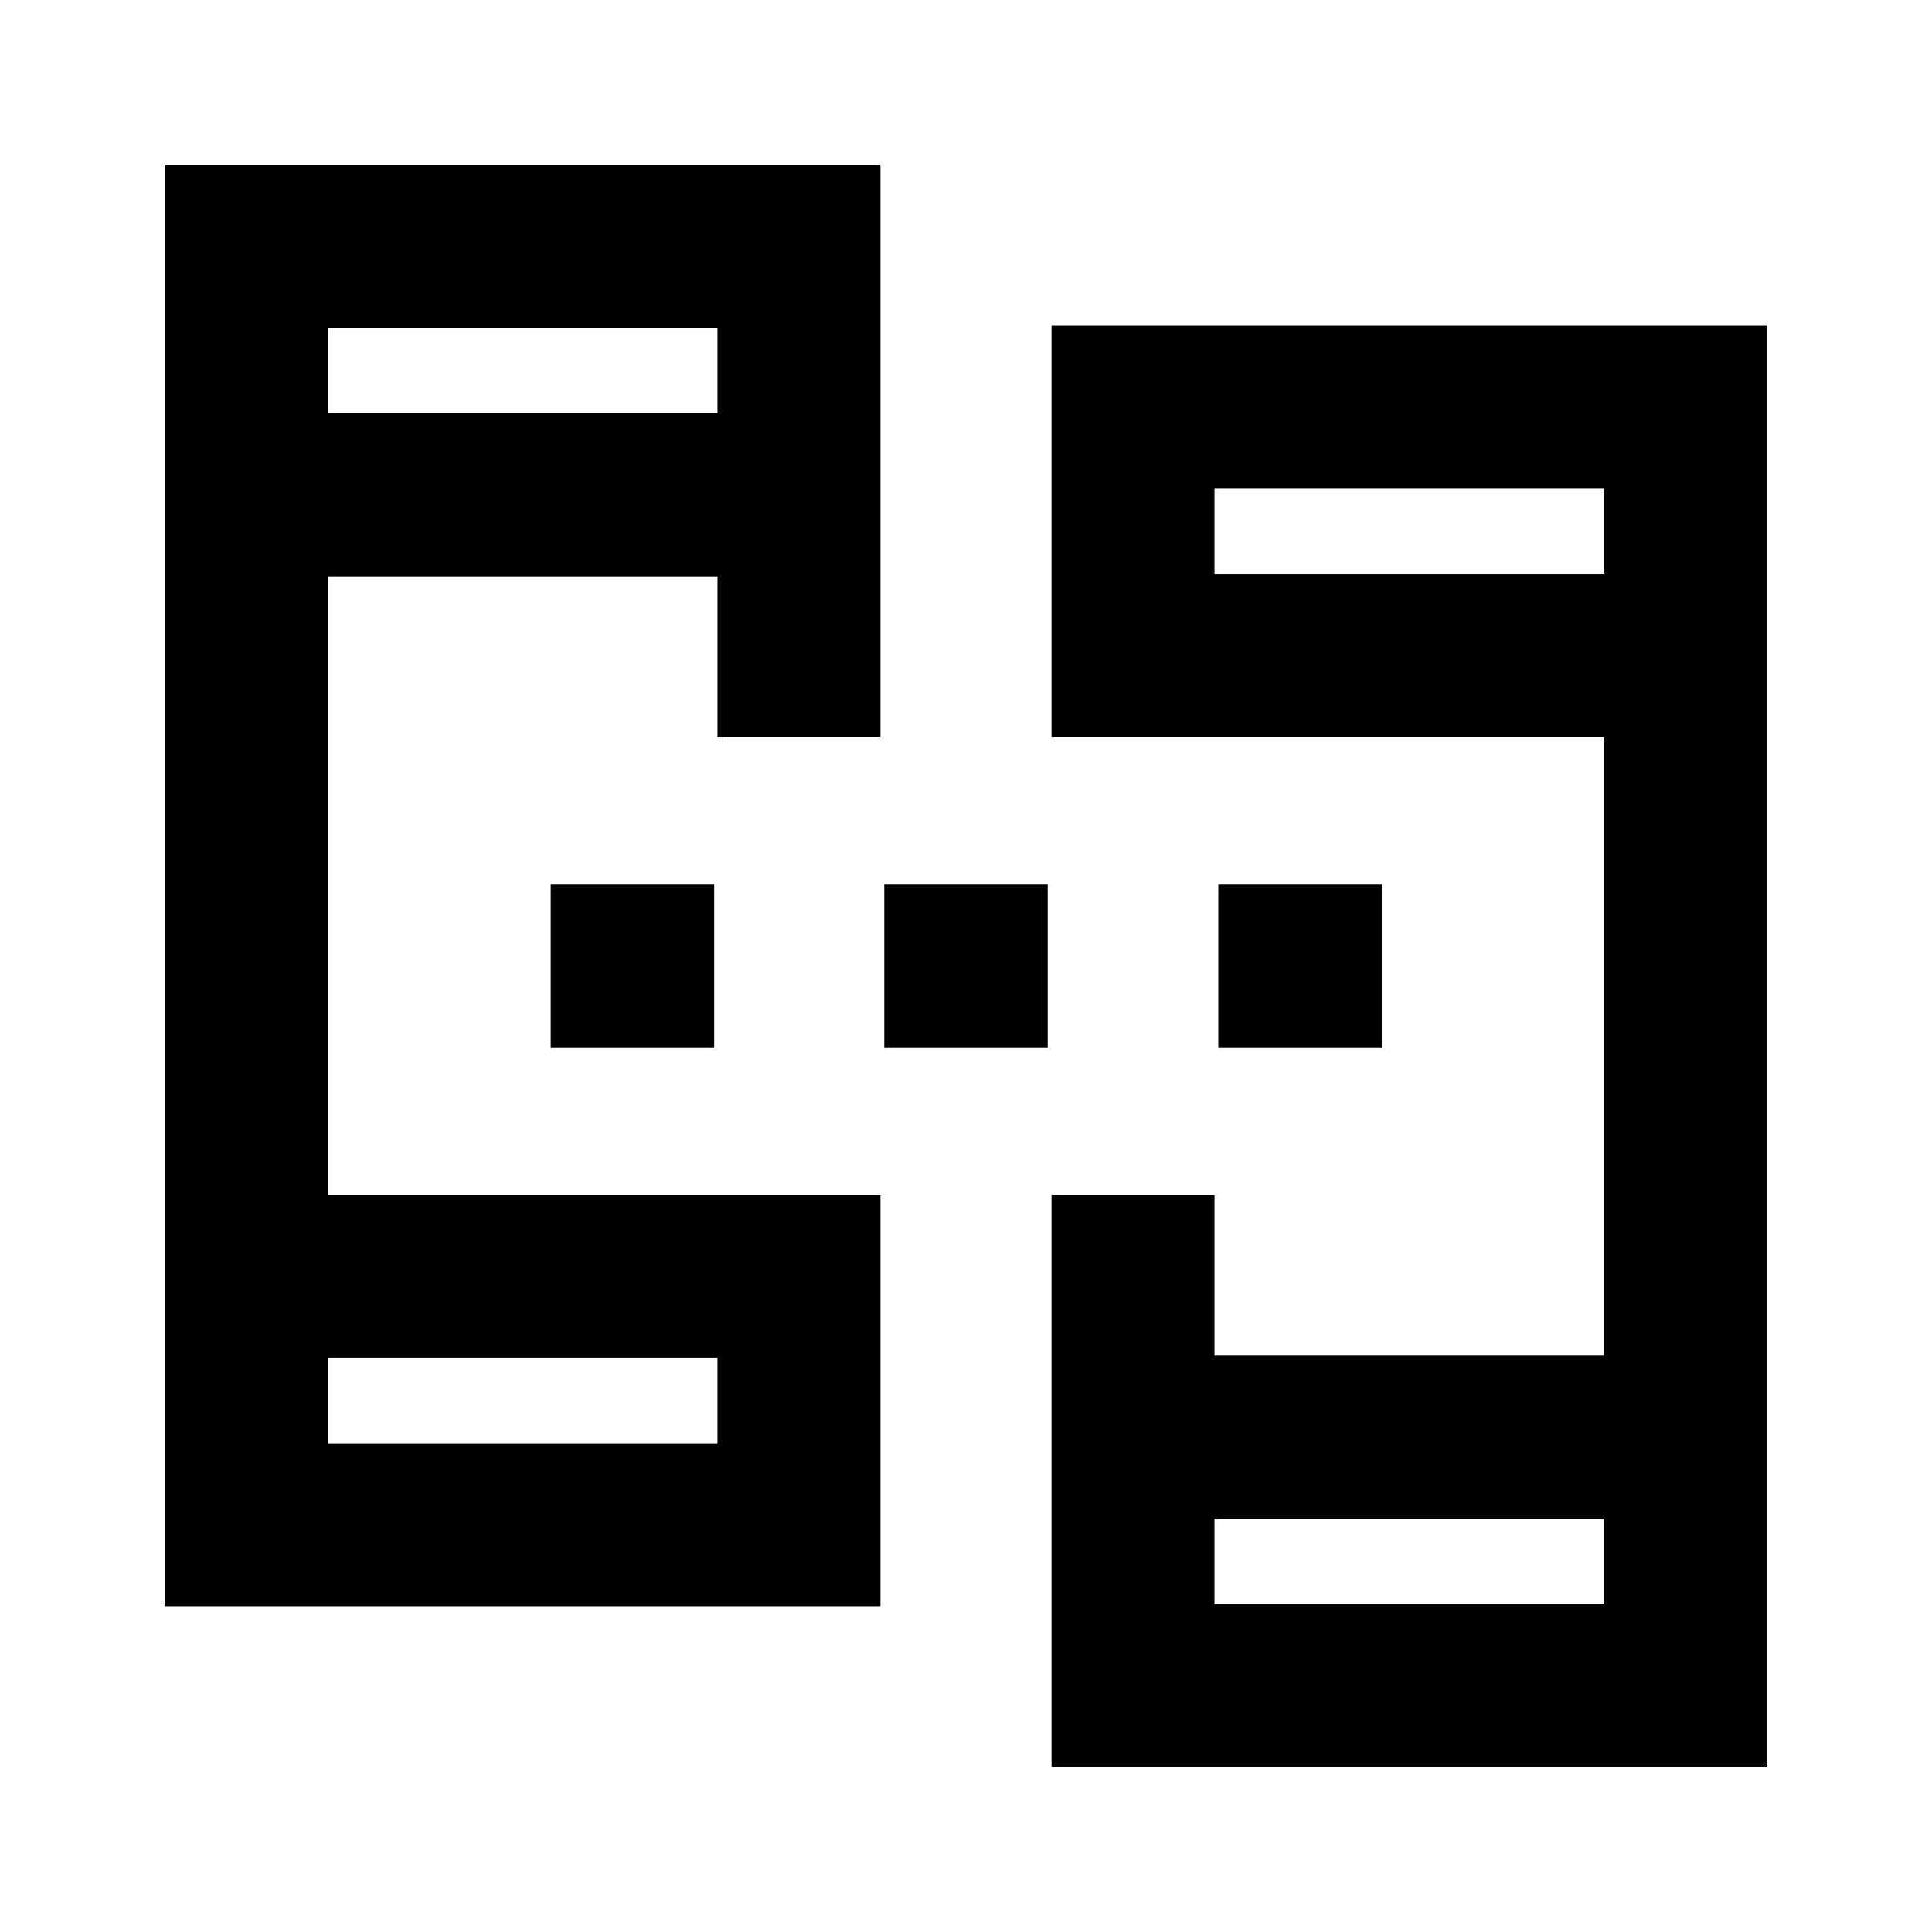 <svg xmlns="http://www.w3.org/2000/svg" height="24" viewBox="0 -960 960 960" width="24"><path d="M81.87-161.869v-716.262H437.5v284.457h-80.978v-80H162.848v307.348H437.5v204.457H81.87Zm440.63 80v-284.457h80.978v80h193.674v-307.348H522.5v-204.457h355.631v716.262H522.5ZM162.848-242.848h193.674v-42.5H162.848v42.5Zm440.63 80h193.674v-42.5H603.478v42.5Zm-440.63-591.804h193.674v-42.5H162.848v42.5Zm440.63 80h193.674v-42.5H603.478v42.5Zm-440.63 431.804v-42.5 42.5Zm440.63 80v-42.5 42.5Zm-440.63-591.804v-42.5 42.5Zm440.63 80v-42.5 42.5ZM273.652-439.391v-81.218h81.218v81.218h-81.218Zm165.739 0v-81.218h81.218v81.218h-81.218Zm165.979 0v-81.218h81.217v81.218H605.37Z"/></svg>